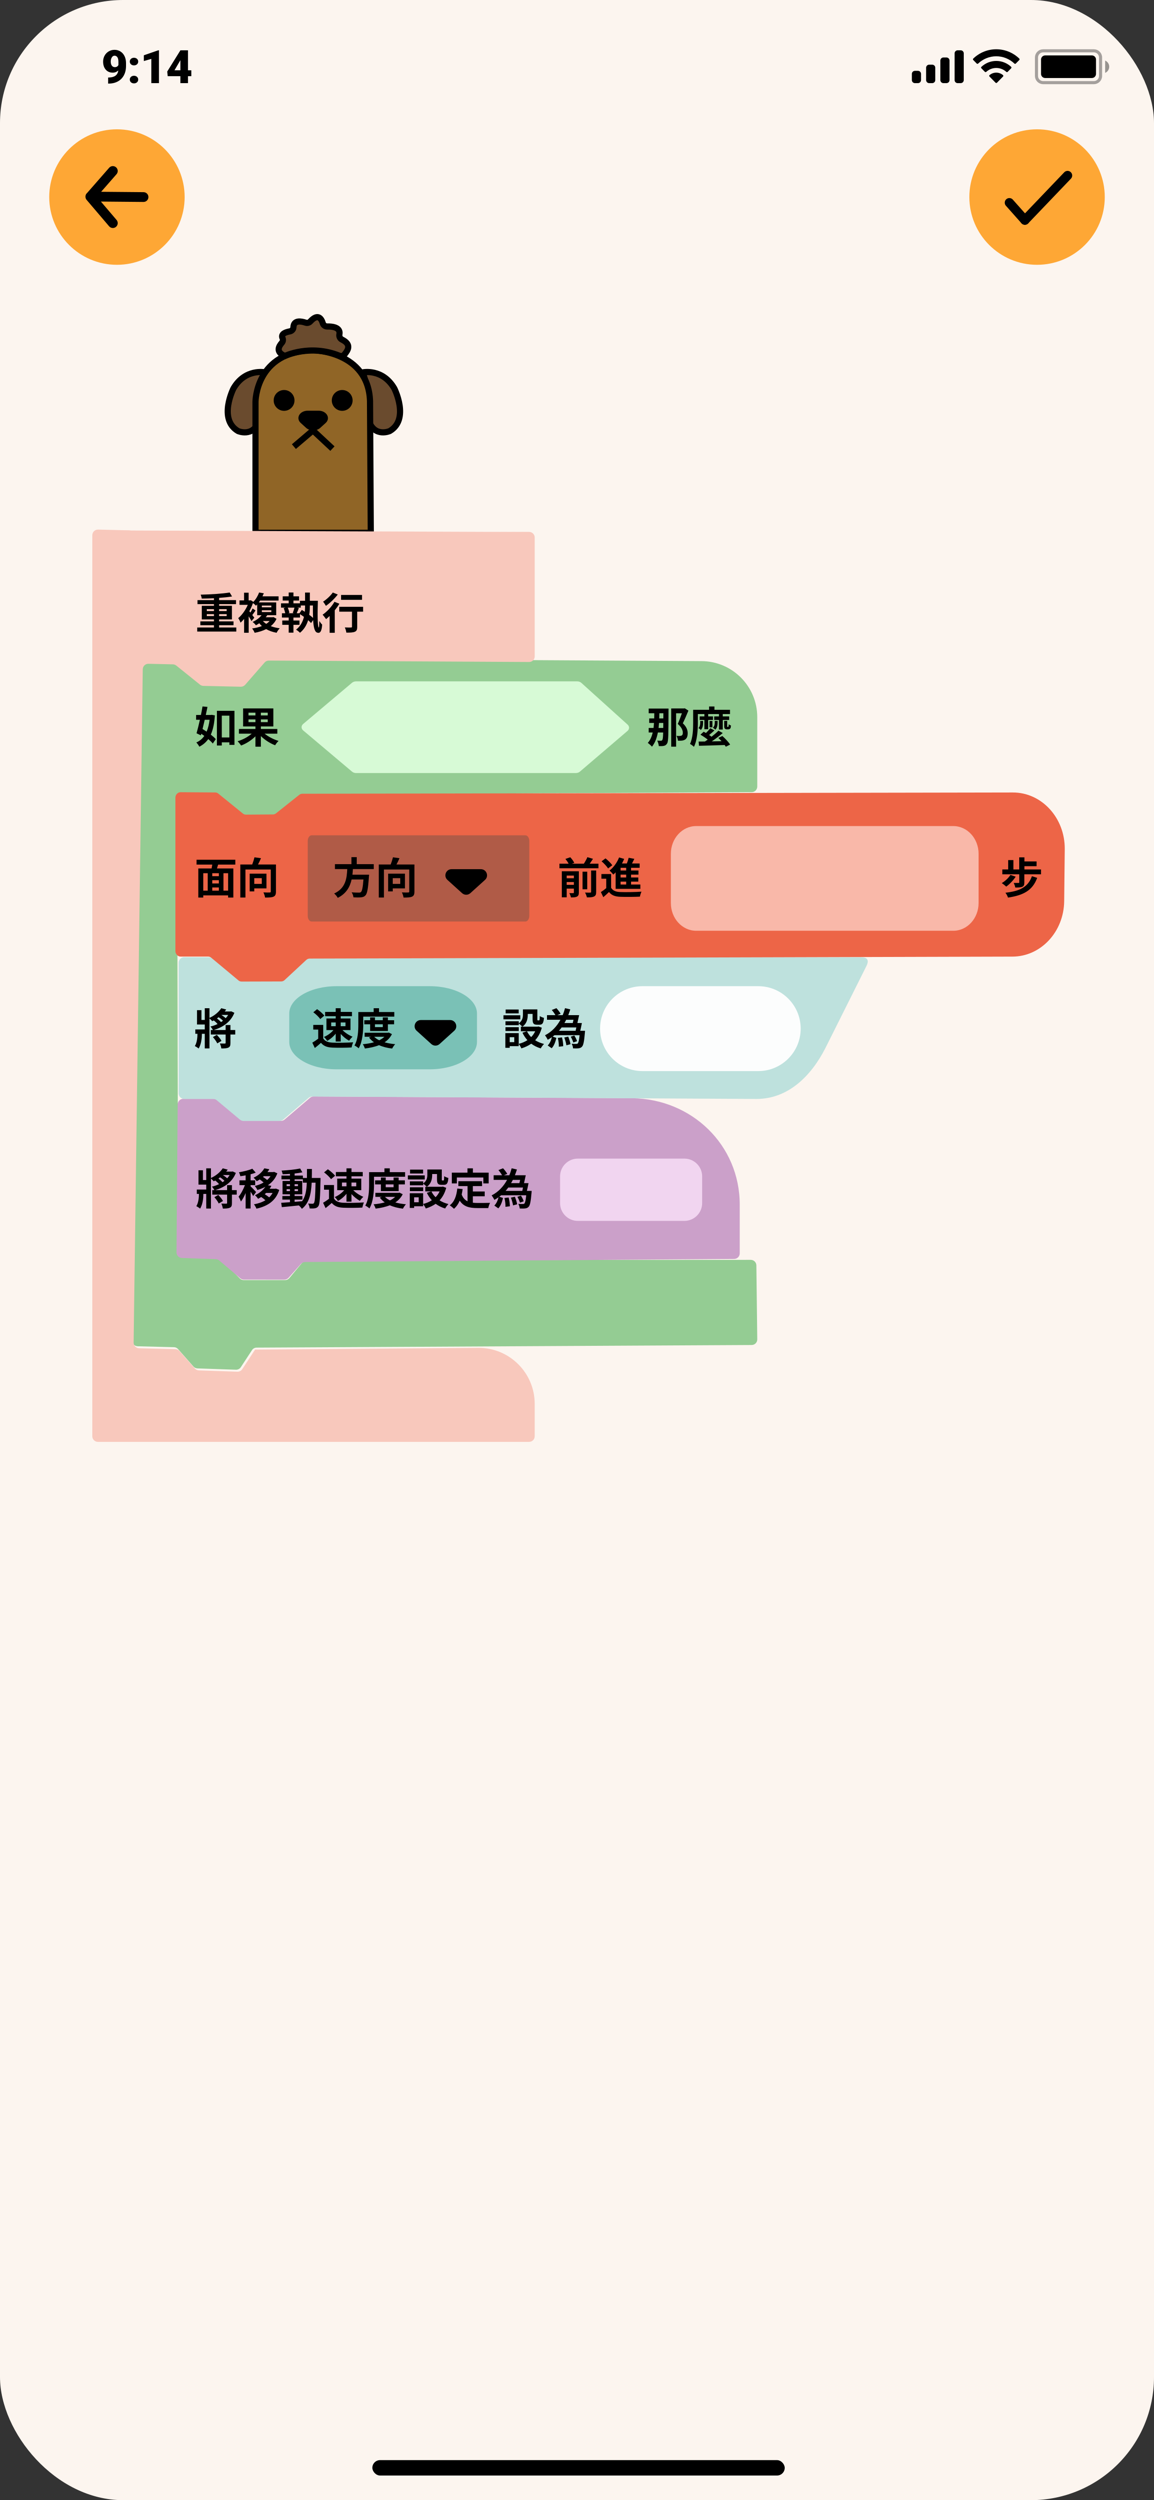 <svg width="375" height="812" viewBox="0 0 375 812" fill="none" xmlns="http://www.w3.org/2000/svg">
<rect x="0" y="0" width="375" height="812" fill="#333333" stroke="none"/>
<rect width="375" height="812" rx="40" fill="#FCF5EF"/>
<rect x="121" y="799" width="134" height="5" rx="2.5" fill="black"/>
<g clip-path="url(#clip0_475_658)">
<path d="M38 86.001C50.151 86.001 60.001 76.151 60.001 64C60.001 51.849 50.151 41.999 38 41.999C25.849 41.999 15.999 51.849 15.999 64C15.999 76.151 25.849 86.001 38 86.001Z" fill="#FEA735"/>
<path d="M46.657 62.412L32.864 62.291L37.862 56.579C38.44 55.919 38.373 54.916 37.713 54.338C37.053 53.761 36.05 53.828 35.472 54.488L28.346 62.633C28 62.921 27.774 63.348 27.769 63.833C27.769 63.84 27.771 63.848 27.771 63.855C27.764 64.232 27.888 64.612 28.148 64.917L35.459 73.496C35.773 73.864 36.219 74.054 36.668 74.054C37.032 74.054 37.398 73.929 37.697 73.674C38.365 73.106 38.445 72.103 37.876 71.436L32.787 65.465L46.629 65.588C46.634 65.588 46.638 65.588 46.643 65.588C47.514 65.588 48.223 64.886 48.23 64.014C48.238 63.137 47.534 62.42 46.657 62.412Z" fill="black"/>
</g>
<path d="M117.887 120.938C117.887 120.938 124.325 119.556 128.146 126.184C128.146 126.184 133.187 136.163 126.647 139.999C126.647 139.999 121.826 142.13 119.857 136.795C119.842 136.795 120.312 127.61 117.887 120.938Z" fill="#6A4B2E" stroke="black" stroke-width="2" stroke-miterlimit="10"/>
<path d="M86.113 120.938C86.113 120.938 79.676 119.556 75.855 126.184C75.855 126.184 70.814 136.163 77.354 139.999C77.354 139.999 82.174 142.13 84.143 136.795C84.158 136.795 83.688 127.61 86.113 120.938Z" fill="#6A4B2E" stroke="black" stroke-width="2" stroke-miterlimit="10"/>
<path d="M83.027 173.037V130.505C83.027 130.505 83.027 114.001 101.795 113.751C101.795 113.751 119.622 114.001 120.239 130.196L120.489 173.037H83.027Z" fill="#906526" stroke="black" stroke-width="2" stroke-miterlimit="10"/>
<path d="M92.315 132.93C93.906 132.93 95.196 131.64 95.196 130.049C95.196 128.458 93.906 127.169 92.315 127.169C90.724 127.169 89.435 128.458 89.435 130.049C89.435 131.64 90.724 132.93 92.315 132.93Z" fill="black" stroke="black" stroke-miterlimit="10"/>
<path d="M111.2 132.93C112.791 132.93 114.081 131.64 114.081 130.049C114.081 128.458 112.791 127.169 111.2 127.169C109.609 127.169 108.32 128.458 108.32 130.049C108.32 131.64 109.609 132.93 111.2 132.93Z" fill="black" stroke="black" stroke-miterlimit="10"/>
<path d="M100.017 133.885H103.514C105.675 133.885 106.85 135.766 105.484 137.001L103.735 138.588C102.721 139.514 100.825 139.514 99.811 138.588L98.062 137.001C96.68 135.752 97.856 133.885 100.017 133.885Z" fill="black" stroke="black" stroke-miterlimit="10"/>
<path d="M95.505 145.055L101.692 139.793L108.026 145.701" stroke="black" stroke-width="2" stroke-miterlimit="10"/>
<path d="M110.275 115.529C110.862 115.764 111.538 115.618 111.935 115.133C113.023 113.795 114.39 111.899 111.112 110.283C110.495 109.974 110.157 109.283 110.289 108.607C110.51 107.505 110.128 105.991 106.336 106.035C105.675 106.05 105.087 105.624 104.896 104.992C104.469 103.581 103.382 101.641 100.854 104.389C100.472 104.816 99.869 104.992 99.326 104.801C97.944 104.331 95.431 103.831 95.358 106.285C95.343 106.961 94.814 107.52 94.138 107.637C92.844 107.872 91.184 108.431 91.816 109.827C92.036 110.327 91.948 110.915 91.595 111.326C90.655 112.414 89.45 114.28 92.551 115.618C92.551 115.632 100.722 111.664 110.275 115.529Z" fill="#6A4B2E" stroke="black" stroke-width="2" stroke-miterlimit="10"/>
<g clip-path="url(#clip1_475_658)">
<path d="M337 86.001C349.151 86.001 359.001 76.151 359.001 64C359.001 51.849 349.151 41.999 337 41.999C324.849 41.999 314.999 51.849 314.999 64C314.999 76.151 324.849 86.001 337 86.001Z" fill="#FEA735"/>
</g>
<path d="M328 65.826L333.043 71.5" stroke="black" stroke-width="3" stroke-linecap="round"/>
<path d="M333.043 71.5L346.913 57" stroke="black" stroke-width="3" stroke-linecap="round"/>
<path d="M246.078 255.454V232.921C246.078 222.91 237.997 214.774 227.986 214.719L86.898 213.9C86.37 213.9 85.86 214.128 85.514 214.519L79.189 221.772C78.834 222.182 78.316 222.409 77.779 222.391L65.62 222.118C65.22 222.109 64.838 221.973 64.519 221.718L56.811 215.52C56.501 215.265 56.11 215.129 55.709 215.12L47.783 214.938C46.773 214.91 45.935 215.72 45.917 216.731L42.95 435.393C42.941 436.394 43.724 437.213 44.725 437.241L56.547 437.541C57.056 437.55 57.53 437.778 57.866 438.16L62.853 443.811C63.181 444.185 63.654 444.412 64.155 444.43L76.668 444.858C77.305 444.876 77.906 444.567 78.252 444.039L81.883 438.497C82.22 437.987 82.784 437.677 83.394 437.677L244.267 436.831C245.268 436.822 246.078 436.012 246.078 435.011L245.787 410.976C245.778 409.975 244.959 409.174 243.967 409.174L99.766 409.247C99.229 409.247 98.71 409.484 98.365 409.902L94.032 415.099C93.687 415.517 93.177 415.754 92.631 415.754H79.217C78.734 415.754 78.27 415.563 77.933 415.217L71.563 408.846C71.217 408.501 70.762 408.31 70.28 408.31H59.687C58.685 408.31 57.866 407.5 57.866 406.489L57.566 259.404C57.566 258.394 58.376 257.584 59.386 257.584H69.925C70.343 257.584 70.744 257.729 71.071 257.993L78.898 264.355C79.226 264.618 79.626 264.764 80.045 264.764H92.249C92.658 264.764 93.05 264.628 93.377 264.373L100.913 258.439C101.231 258.184 101.623 258.048 102.032 258.048L244.276 257.283C245.268 257.274 246.078 256.455 246.078 255.454Z" fill="#94CC93"/>
<path d="M115.71 221.292H187.569C188.079 221.292 188.57 221.465 188.916 221.784L203.941 235.335C204.587 235.917 204.578 236.818 203.905 237.392L188.434 250.615C188.088 250.906 187.615 251.07 187.123 251.07H115.701C115.209 251.07 114.745 250.906 114.399 250.615L98.519 237.228C97.827 236.645 97.827 235.708 98.519 235.126L114.399 221.738C114.745 221.456 115.219 221.292 115.71 221.292Z" fill="#D7FAD6"/>
<path d="M99.174 409.875L238.57 408.883C239.571 408.874 240.381 408.064 240.381 407.063V391.237C240.381 371.88 224.828 356.936 205.47 356.672L101.95 356.108C101.513 356.108 101.095 356.263 100.758 356.545L92.485 363.607C92.158 363.889 91.739 364.044 91.302 364.044H79.626C79.198 364.044 78.789 363.898 78.461 363.616L70.917 357.309C70.589 357.036 70.179 356.882 69.752 356.882H59.559C58.558 356.882 57.748 357.692 57.739 358.684L57.356 406.735C57.347 407.718 58.13 408.537 59.113 408.565L70.125 408.947C70.534 408.965 70.926 409.111 71.235 409.374L78.088 415.163C78.416 415.436 78.834 415.59 79.262 415.59L92.421 415.599C92.94 415.599 93.432 415.381 93.778 414.99L97.827 410.457C98.173 410.103 98.665 409.884 99.174 409.875Z" fill="#CBA0C9"/>
<path d="M58.039 312.707V355.089C58.039 356.09 58.858 356.909 59.859 356.909H69.269C69.697 356.909 70.107 357.054 70.434 357.337L77.979 363.643C78.306 363.916 78.716 364.071 79.144 364.071H90.82C91.257 364.071 91.675 363.916 92.003 363.634L100.275 356.572C100.603 356.29 101.031 356.135 101.468 356.135L245.941 356.918C256.143 356.854 263.569 349.501 268.211 340.409L281.543 313.762C282.162 312.552 282.499 310.896 279.869 310.896H100.594C100.13 310.896 99.675 311.078 99.338 311.396L92.412 317.994C92.076 318.313 91.621 318.495 91.156 318.495H78.907C78.434 318.495 77.988 318.313 77.642 317.985L70.798 311.396C70.462 311.069 70.007 310.887 69.533 310.887H59.85C58.858 310.887 58.039 311.697 58.039 312.707Z" fill="#BEE1DD"/>
<path d="M58.675 257.292L69.922 257.373C70.318 257.373 70.697 257.519 71 257.792L78.852 264.16C79.155 264.433 79.534 264.579 79.929 264.579L88.69 264.515C89.052 264.515 89.397 264.388 89.692 264.16L97.244 258.149C97.53 257.921 97.884 257.793 98.237 257.793L329.11 257.383C338.506 257.356 346.1 265.645 345.999 275.81L345.814 292.679C345.704 302.653 338.203 310.687 328.975 310.687L100.628 311.328C100.215 311.328 99.811 311.492 99.5 311.792L92.5 318.292C92.188 318.593 91.793 318.757 91.372 318.757L78.5 318.792C78.062 318.792 77.649 318.61 77.329 318.282L68.812 311.188C68.501 310.86 68.079 310.678 67.642 310.678H58.684C57.758 310.678 57 309.858 57 308.856V259.096C56.991 258.112 57.749 257.292 58.675 257.292Z" fill="#ED6547"/>
<path d="M170.737 299.292H101.262C100.568 299.292 100 298.461 100 297.444V273.141C100 272.124 100.568 271.292 101.262 271.292H170.737C171.432 271.292 172 272.124 172 273.141V297.444C172 298.47 171.432 299.292 170.737 299.292Z" fill="#B05B47"/>
<path d="M246.401 347.868H208.787C201.17 347.868 195 341.697 195 334.08C195 326.463 201.17 320.292 208.787 320.292H246.401C254.018 320.292 260.188 326.463 260.188 334.08C260.188 341.688 254.018 347.868 246.401 347.868Z" fill="#FCFDFD"/>
<path d="M139.638 347.292H109.362C100.879 347.292 94 343.318 94 338.417V329.168C94 324.267 100.879 320.292 109.362 320.292H139.638C148.121 320.292 155 324.267 155 329.168V338.417C154.984 343.318 148.121 347.292 139.638 347.292Z" fill="#7AC1B6"/>
<path d="M309.79 302.292H226.201C221.674 302.292 218 298.256 218 293.283V277.301C218 272.328 221.674 268.292 226.201 268.292H309.798C314.326 268.292 318 272.328 318 277.301V293.283C317.992 298.256 314.326 302.292 309.79 302.292Z" fill="#F9B8A9"/>
<path d="M222.389 396.523H187.779C184.584 396.523 182 393.939 182 390.744V382.071C182 378.877 184.584 376.292 187.779 376.292H222.389C225.583 376.292 228.168 378.877 228.168 382.071V390.744C228.168 393.939 225.583 396.523 222.389 396.523Z" fill="#F1D5F0"/>
<path d="M173.755 213.2V174.567C173.755 173.557 172.936 172.747 171.926 172.747L72.773 173.047C72.364 173.047 71.963 173.193 71.636 173.448L64.728 178.999C64.401 179.263 64 179.4 63.591 179.4H50.868C50.395 179.4 49.949 179.218 49.612 178.89L43.214 172.756C42.887 172.437 42.45 172.265 41.995 172.246L31.866 172.001C30.846 171.973 30 172.802 30 173.821V466.472C30 467.473 30.819 468.292 31.82 468.292H171.935C172.936 468.292 173.755 467.473 173.755 466.472V455.961C173.755 445.85 165.519 437.678 155.408 437.759L82.893 438.324L78.725 444.685C78.379 445.213 77.779 445.531 77.142 445.504L64.628 445.076C64.128 445.058 63.654 444.84 63.327 444.458L58.34 438.806C58.003 438.424 57.53 438.205 57.02 438.187L45.198 437.887C44.206 437.86 43.414 437.041 43.423 436.039L46.39 217.377C46.409 216.367 47.237 215.557 48.256 215.584L56.183 215.766C56.583 215.775 56.965 215.912 57.284 216.166L64.992 222.364C65.302 222.619 65.693 222.755 66.093 222.764L78.252 223.037C78.789 223.047 79.308 222.819 79.662 222.419L85.987 215.165C86.333 214.765 86.843 214.537 87.371 214.546L171.916 215.001C172.936 215.029 173.755 214.21 173.755 213.2Z" fill="#F8C8BC"/>
<path d="M40.5 172.292L172 172.792L163.5 181.292H41L40.5 172.292Z" fill="#F8C8BC"/>
<path d="M67.2 200.092V199.462H69.524V200.092H67.2ZM67.2 197.838H69.524V198.468H67.2V197.838ZM73.654 197.838V198.468H71.204V197.838H73.654ZM73.654 200.092H71.204V199.462H73.654V200.092ZM71.204 203.802V203.06H75.88V201.814H71.204V201.184H75.362V196.746H71.204V196.214H76.692V194.912H71.204V194.184C72.73 194.072 74.186 193.918 75.404 193.722L74.634 192.434C72.268 192.826 68.474 193.064 65.212 193.134C65.352 193.47 65.534 194.03 65.548 194.408C66.808 194.394 68.18 194.352 69.524 194.296V194.912H64.176V196.214H69.524V196.746H65.576V201.184H69.524V201.814H65.114V203.06H69.524V203.802H64.092V205.118H76.79V203.802H71.204ZM87.612 201.688C87.304 202.038 86.94 202.346 86.52 202.612C86.1 202.346 85.736 202.038 85.428 201.688H87.612ZM85.092 198.202H88.172V198.79H85.092V198.202ZM85.092 196.676H88.172V197.25H85.092V196.676ZM88.872 200.414L88.578 200.47H86.352C86.534 200.26 86.688 200.036 86.842 199.812H89.754V195.654H84.098C84.252 195.458 84.392 195.262 84.518 195.052H90.524V193.68H85.288C85.442 193.344 85.596 193.022 85.736 192.686L84.196 192.434C83.846 193.4 83.23 194.534 82.334 195.472L81.494 194.94L81.242 194.996H80.794V192.504H79.31V194.996H77.826V196.438H80.528C79.8 198.132 78.61 199.798 77.406 200.764C77.658 201.044 78.036 201.828 78.162 202.234C78.554 201.884 78.946 201.478 79.324 201.016V205.51H80.808V200.162C81.172 200.722 81.522 201.31 81.718 201.716L82.642 200.624C82.53 200.47 82.278 200.134 81.984 199.756C82.306 199.336 82.67 198.804 83.034 198.272L82.096 197.614C81.928 197.992 81.634 198.51 81.368 198.944L81.018 198.51C81.48 197.67 81.886 196.774 82.194 195.878C82.544 196.102 82.964 196.466 83.174 196.732C83.314 196.592 83.454 196.452 83.58 196.298V199.812H84.994C84.378 200.596 83.412 201.394 82.082 201.996C82.432 202.22 82.922 202.738 83.16 203.088C83.552 202.878 83.916 202.654 84.252 202.416C84.504 202.752 84.798 203.046 85.106 203.326C84.154 203.704 83.076 203.956 81.928 204.11C82.194 204.418 82.614 205.118 82.754 205.524C84.098 205.272 85.372 204.894 86.492 204.32C87.458 204.88 88.592 205.272 89.88 205.51C90.104 205.062 90.538 204.404 90.902 204.054C89.824 203.914 88.844 203.69 87.99 203.354C88.774 202.724 89.418 201.94 89.852 200.974L88.872 200.414ZM100.688 196.648H101.682C101.682 198.062 101.682 199.448 101.724 200.694C101.388 200.372 100.968 200.022 100.492 199.686C100.646 198.664 100.688 197.656 100.688 196.732V196.648ZM97.3 199.168H96.418C96.642 198.692 96.88 198.09 97.118 197.488L96.544 197.348H97.734V196.648H99.134V196.718C99.134 197.334 99.12 197.992 99.05 198.692C98.714 198.468 98.392 198.272 98.084 198.09L97.3 199.168ZM95.69 197.348C95.564 197.894 95.326 198.58 95.13 199.07L95.494 199.168H93.66L94.038 199.056C93.968 198.608 93.758 197.922 93.506 197.348H95.69ZM100.688 195.122V192.448H99.134V195.122H97.468V195.948H95.354V195.052H97.174V193.68H95.354V192.434H93.814V193.68H91.868V195.052H93.814V195.948H91.322V197.348H92.778L92.19 197.516C92.4 198.02 92.596 198.678 92.694 199.168H91.616V200.568H93.814V201.534H91.728V202.934H93.814V205.468H95.354V202.934H97.314V201.534H95.354V200.568H97.482V199.462C97.902 199.728 98.336 200.036 98.77 200.344C98.406 201.87 97.664 203.368 96.208 204.502C96.6 204.726 97.202 205.216 97.482 205.51C98.868 204.39 99.666 202.934 100.128 201.422C100.506 201.744 100.842 202.08 101.08 202.36L101.752 201.366C101.878 203.522 102.2 205.118 102.984 205.426C103.88 205.804 104.566 205.258 104.678 202.85C104.44 202.654 104.02 202.08 103.768 201.688C103.754 202.766 103.684 203.858 103.614 203.83C103.138 203.662 103.166 198.93 103.292 195.122H100.688ZM117.642 193.232H110.838V194.814H117.642V193.232ZM108.15 192.434C107.478 193.414 106.148 194.674 104.986 195.416C105.28 195.738 105.7 196.41 105.91 196.774C107.24 195.85 108.752 194.408 109.76 193.092L108.15 192.434ZM108.682 195.458C107.786 197.04 106.26 198.664 104.832 199.644C105.168 199.994 105.728 200.75 105.966 201.086C106.344 200.778 106.722 200.428 107.114 200.05V205.524H108.78V198.216C109.34 197.516 109.858 196.788 110.278 196.074L108.682 195.458ZM117.992 197.082H110.25V198.664H114.38V203.536C114.38 203.746 114.282 203.802 114.03 203.802C113.778 203.816 112.854 203.816 112.056 203.774C112.28 204.264 112.49 204.978 112.56 205.468C113.806 205.468 114.702 205.44 115.29 205.188C115.906 204.936 116.074 204.474 116.074 203.578V198.664H117.992V197.082Z" fill="black"/>
<path d="M68.11 233.774C67.928 235.258 67.606 236.546 67.144 237.624C66.696 237.316 66.248 237.036 65.814 236.77C66.052 235.818 66.29 234.81 66.528 233.774H68.11ZM68.796 232.164L68.502 232.206H66.878C67.074 231.296 67.256 230.414 67.424 229.588L65.814 229.434C65.674 230.288 65.492 231.24 65.296 232.206H63.728V233.774H64.96C64.596 235.412 64.204 236.994 63.868 238.156L65.268 238.828L65.408 238.31C65.73 238.534 66.066 238.772 66.388 239.01C65.716 239.976 64.848 240.69 63.798 241.138C64.134 241.474 64.568 242.09 64.778 242.51C65.968 241.908 66.92 241.096 67.676 240.032C68.278 240.55 68.796 241.04 69.146 241.488L70.112 240.06C69.734 239.612 69.16 239.108 68.502 238.59C69.216 236.994 69.65 234.964 69.818 232.332L68.796 232.164ZM72.072 239.514V232.43H74.536V239.514H72.072ZM70.49 230.862V242.132H72.072V241.096H74.536V241.922H76.188V230.862H70.49ZM80.752 234.544V233.648H83.006V234.544H80.752ZM80.752 231.464H83.006V232.36H80.752V231.464ZM86.996 232.36H84.77V231.464H86.996V232.36ZM86.996 234.544H84.77V233.648H86.996V234.544ZM90.118 238.282V236.756H84.77V235.93H88.83V230.078H79.002V235.93H83.006V236.756H77.644V238.282H81.788C80.612 239.332 78.876 240.256 77.21 240.746C77.588 241.096 78.092 241.74 78.344 242.132C80.01 241.516 81.718 240.424 83.006 239.136V242.51H84.77V239.066C86.072 240.34 87.78 241.432 89.404 242.048C89.642 241.628 90.146 240.97 90.524 240.634C88.928 240.172 87.22 239.276 85.988 238.282H90.118Z" fill="black"/>
<path d="M214.004 236.434C214.06 235.902 214.116 235.37 214.158 234.796H215.544C215.544 235.412 215.544 235.944 215.53 236.434H214.004ZM215.572 231.646L215.558 233.326H214.228C214.256 232.78 214.27 232.22 214.27 231.646H215.572ZM210.798 230.134V231.646H212.618C212.618 232.22 212.604 232.78 212.59 233.326H210.966V234.796H212.52C212.478 235.37 212.436 235.902 212.366 236.434H210.798V237.904H212.1C211.792 239.262 211.288 240.41 210.504 241.278C210.882 241.544 211.638 242.202 211.862 242.51C212.842 241.292 213.416 239.752 213.78 237.904H215.502C215.46 239.374 215.39 240.046 215.25 240.284C215.124 240.508 214.998 240.578 214.816 240.578C214.55 240.578 214.088 240.578 213.57 240.536C213.85 241.04 214.046 241.796 214.074 242.314C214.718 242.328 215.32 242.342 215.754 242.23C216.216 242.118 216.482 241.95 216.804 241.418C217.224 240.718 217.21 238.212 217.238 230.974C217.238 230.764 217.252 230.134 217.252 230.134H210.798ZM222.516 230.036L222.278 230.092H218.12V242.496H219.702V231.66H221.592C221.214 232.724 220.71 234.11 220.248 235.118C221.508 236.21 221.886 237.19 221.886 237.974C221.886 238.436 221.788 238.744 221.494 238.898C221.312 238.982 221.074 239.024 220.85 239.024C220.584 239.038 220.248 239.038 219.828 238.996C220.094 239.444 220.262 240.116 220.29 240.564C220.752 240.578 221.256 240.578 221.62 240.536C222.012 240.48 222.362 240.368 222.642 240.186C223.202 239.808 223.468 239.136 223.468 238.142C223.468 237.218 223.188 236.14 221.886 234.908C222.502 233.676 223.16 232.108 223.706 230.792L222.516 230.036ZM228.9 231.912V232.682H227.36V233.83H228.9V236.84H230.132V233.83H231.686V232.682H230.132V231.912H233.632V232.682H232.092V233.83H233.632V236.938H234.864V233.83H236.95V232.682H234.864V231.912H237.216V230.526H232.162V229.448H230.426V230.526H225.246V234.754C225.246 236.784 225.162 239.64 224.224 241.614C224.56 241.768 225.232 242.272 225.498 242.552C226.59 240.41 226.772 236.98 226.772 234.754V231.912H228.9ZM233.184 234.124H232.274V234.642C232.274 235.16 232.19 235.902 231.644 236.364C231.882 236.476 232.288 236.784 232.456 236.994C233.086 236.35 233.184 235.44 233.184 234.698V234.124ZM231.504 236.224V234.152H230.58V236.224H231.504ZM228.466 234.138H227.556V234.684C227.556 235.216 227.472 235.986 226.982 236.462C227.22 236.602 227.584 236.882 227.752 237.092C228.368 236.406 228.466 235.482 228.466 234.712V234.138ZM233.436 239.668C233.772 239.99 234.122 240.354 234.472 240.732C233.394 240.76 232.33 240.774 231.294 240.788C232.512 239.976 233.8 238.982 234.864 238.072L233.464 237.316C232.862 237.932 232.064 238.618 231.224 239.276C231 239.108 230.734 238.912 230.44 238.716C231 238.268 231.602 237.736 232.162 237.218L230.818 236.504C230.454 236.98 229.922 237.568 229.404 238.058C229.138 237.918 228.9 237.778 228.662 237.652L227.612 238.618C228.382 239.052 229.334 239.682 229.978 240.214C229.67 240.424 229.362 240.634 229.068 240.83C228.312 240.83 227.626 240.844 227.024 240.844L227.136 242.216C229.292 242.16 232.47 242.076 235.494 241.964C235.634 242.16 235.76 242.356 235.858 242.524L237.258 241.824C236.754 241.012 235.648 239.85 234.738 239.038L233.436 239.668ZM236.418 236.084C236.362 236.084 236.334 236.07 236.306 236.028V235.72V234.124H235.34V235.65C235.34 236.28 235.382 236.476 235.55 236.644C235.69 236.812 235.942 236.882 236.18 236.882H236.614C236.754 236.882 236.95 236.854 237.048 236.798C237.188 236.728 237.3 236.616 237.384 236.476C237.454 236.35 237.496 235.958 237.524 235.608C237.272 235.538 236.964 235.37 236.796 235.23C236.796 235.538 236.782 235.776 236.754 235.888C236.712 235.986 236.698 236.042 236.656 236.056C236.642 236.07 236.586 236.084 236.544 236.084H236.418Z" fill="black"/>
<path d="M112.27 332.068V333.286H110.716V332.068H112.27ZM107.622 332.068H109.092V333.286H107.622V332.068ZM109.092 330.794H106.082V334.546H108.35C107.594 335.47 106.418 336.31 105.27 336.786C105.62 337.08 106.082 337.654 106.32 338.046C107.328 337.528 108.322 336.674 109.092 335.708V338.27H110.716V335.806C111.528 336.702 112.522 337.514 113.446 338.004C113.698 337.598 114.216 337.024 114.566 336.702C113.418 336.24 112.13 335.414 111.29 334.546H113.894V330.794H110.716V330.038H114.37V328.652H110.716V327.448H109.092V328.652H105.648V330.038H109.092V330.794ZM105.382 329.87C104.906 329.212 103.884 328.344 103.044 327.756L101.812 328.764C102.638 329.38 103.632 330.304 104.066 330.976L105.382 329.87ZM105.032 332.866H101.798V334.392H103.408V337.346C102.792 337.822 102.092 338.284 101.49 338.634L102.302 340.37C103.072 339.782 103.688 339.236 104.304 338.69C105.214 339.782 106.362 340.174 108.084 340.244C109.75 340.314 112.564 340.286 114.244 340.202C114.328 339.726 114.58 338.914 114.762 338.522C112.9 338.662 109.75 338.704 108.112 338.634C106.656 338.578 105.606 338.2 105.032 337.262V332.866ZM118.038 330.178H128.132V328.694H123.162V327.448H121.426V328.694H116.442V332.614C116.442 334.658 116.358 337.57 115.196 339.558C115.574 339.726 116.274 340.188 116.554 340.468C117.828 338.312 118.038 334.882 118.038 332.614V330.178ZM124.394 332.67V333.594H121.846V332.67H124.394ZM126.046 334.854V332.67H128.062V331.354H126.046V330.43H124.394V331.354H121.846V330.43H120.278V331.354H118.388V332.67H120.278V334.854H126.046ZM124.912 336.716C124.45 337.164 123.876 337.556 123.232 337.864C122.574 337.542 122.014 337.164 121.594 336.716H124.912ZM126.326 335.344L126.032 335.414H118.486V336.716H120.572L119.914 336.954C120.362 337.556 120.908 338.074 121.524 338.508C120.418 338.83 119.186 339.026 117.898 339.138C118.15 339.488 118.444 340.118 118.57 340.538C120.236 340.328 121.804 339.992 123.176 339.446C124.394 339.992 125.822 340.356 127.432 340.552C127.642 340.118 128.076 339.474 128.412 339.124C127.152 339.012 125.99 338.816 124.968 338.522C125.976 337.85 126.802 336.982 127.362 335.862L126.326 335.344Z" fill="black"/>
<path d="M142.841 339.081C142.079 339.769 140.921 339.769 140.159 339.081L135.396 334.776C134.037 333.549 134.906 331.292 136.737 331.292L146.263 331.292C148.094 331.292 148.963 333.549 147.604 334.776L142.841 339.081Z" fill="black"/>
<path d="M168.544 327.868H164.316V329.128H168.544V327.868ZM169.076 329.744H163.602V331.06H169.076V329.744ZM168.572 333.608H164.26V334.854H168.572V333.608ZM173.92 334.938C173.584 335.652 173.15 336.282 172.604 336.828C172.044 336.268 171.582 335.638 171.246 334.938H173.92ZM167.116 338.466H165.632V336.856H167.116V338.466ZM174.97 333.37L174.69 333.44H169.762C171.218 332.446 171.498 330.85 171.498 329.534V329.296H173.066V330.99C173.066 332.376 173.388 332.81 174.508 332.81H175.32C176.258 332.81 176.622 332.32 176.762 330.584C176.356 330.472 175.712 330.234 175.404 329.996C175.39 331.214 175.334 331.396 175.152 331.396H174.802C174.648 331.396 174.62 331.354 174.62 330.962V327.826H169.93V329.492C169.93 330.43 169.776 331.536 168.572 332.362V331.69H164.26V332.964H168.572V332.432C168.908 332.656 169.496 333.16 169.734 333.44H169.258V334.938H171.204L169.776 335.4C170.21 336.31 170.742 337.122 171.386 337.822C170.56 338.368 169.608 338.76 168.558 339.026V335.54H164.218V340.314H165.632V339.768H168.558V339.054C168.866 339.432 169.258 340.09 169.426 340.496C170.616 340.132 171.694 339.628 172.632 338.97C173.514 339.628 174.536 340.146 175.712 340.496C175.95 340.062 176.426 339.404 176.79 339.054C175.712 338.788 174.732 338.382 173.906 337.85C174.872 336.8 175.614 335.47 176.062 333.776L174.97 333.37ZM181.27 337.094C181.494 337.99 181.634 339.194 181.592 339.95L183.02 339.782C183.02 338.998 182.88 337.822 182.614 336.926L181.27 337.094ZM183.37 336.968C183.664 337.752 183.972 338.802 184.056 339.488L185.386 339.138C185.288 338.48 184.966 337.444 184.644 336.674L183.37 336.968ZM186.366 331.2C186.282 331.578 186.198 331.942 186.114 332.264H183.412C183.622 331.914 183.804 331.564 183.986 331.2H186.366ZM187.29 333.692C187.22 334.084 187.136 334.448 187.052 334.784H181.634C181.942 334.434 182.222 334.07 182.502 333.692H187.29ZM190.104 334.784H188.55C188.746 334.028 188.928 333.09 189.082 332.264H187.626C187.808 331.494 188.018 330.528 188.186 329.702H184.658C184.896 329.086 185.12 328.456 185.316 327.826L183.608 327.434C183.412 328.19 183.16 328.96 182.838 329.702H181.088L182.18 329.254C181.9 328.736 181.312 327.966 180.808 327.434L179.31 328.022C179.744 328.526 180.22 329.198 180.486 329.702H177.756V331.2H182.124C180.99 333.286 179.338 335.106 177.098 336.24C177.392 336.618 177.798 337.276 177.994 337.696C178.47 337.43 178.932 337.15 179.352 336.842C179.1 337.864 178.652 338.886 177.98 339.544L179.268 340.454C180.094 339.586 180.514 338.284 180.794 337.08L179.59 336.674C179.786 336.534 179.982 336.366 180.178 336.212H188.34C188.172 337.892 187.976 338.648 187.738 338.886C187.598 339.026 187.458 339.04 187.234 339.04C186.954 339.054 186.366 339.04 185.764 338.984C186.016 339.404 186.198 340.034 186.226 340.496C186.94 340.524 187.598 340.524 188.004 340.468C188.466 340.412 188.788 340.3 189.124 339.936C189.572 339.474 189.824 338.256 190.062 335.428L190.104 334.784ZM187.514 338.158C187.374 337.64 186.996 336.884 186.618 336.31L185.47 336.702C185.82 337.29 186.17 338.102 186.296 338.592L187.514 338.158Z" fill="black"/>
<path d="M69.188 336.828C69.734 337.444 70.364 338.312 70.602 338.872L71.974 338.06C71.694 337.486 71.022 336.688 70.448 336.086L69.188 336.828ZM70.504 330.766C70.686 330.64 70.854 330.5 71.036 330.374C71.568 330.696 72.1 331.13 72.45 331.508C72.254 331.662 72.044 331.816 71.82 331.956C71.498 331.578 70.98 331.13 70.504 330.766ZM74.144 329.632C73.92 330.01 73.64 330.36 73.346 330.696C72.982 330.346 72.45 329.954 71.946 329.632H74.144ZM76.44 334.532H74.886V332.908H73.318V334.532H69.454C72.394 333.65 74.984 331.942 76.16 328.932L75.124 328.456L74.858 328.512H73.01C73.192 328.302 73.36 328.092 73.514 327.868L71.904 327.448C71.12 328.652 69.678 329.884 68.068 330.584V327.448H66.542V331.256H65.464V328.078H64.022V332.74H66.542V334.336H63.476V335.764H64.162C64.162 336.758 64.064 338.536 63.322 339.74C63.672 339.908 64.26 340.286 64.54 340.538C65.45 339.11 65.604 336.94 65.604 335.778V335.764H66.542V340.51H68.068V330.752C68.376 331.018 68.768 331.424 68.978 331.662C69.132 331.578 69.3 331.494 69.454 331.41C69.916 331.76 70.378 332.194 70.7 332.586C69.972 332.936 69.188 333.216 68.39 333.398C68.656 333.678 69.006 334.168 69.188 334.532H68.502V335.988H73.318V338.69C73.318 338.872 73.248 338.928 73.038 338.928C72.828 338.928 72.114 338.928 71.456 338.9C71.666 339.376 71.876 340.048 71.932 340.524C72.968 340.524 73.696 340.482 74.228 340.23C74.774 339.964 74.886 339.53 74.886 338.718V335.988H76.44V334.532Z" fill="black"/>
<path d="M74.13 289.27H72.618V283.6H74.13V289.27ZM66.052 283.6H67.494V289.27H66.052V283.6ZM71.12 284.566H68.978V283.6H71.12V284.566ZM68.978 288.234H71.12V289.27H68.978V288.234ZM71.12 286.932H68.978V285.868H71.12V286.932ZM76.468 280.8V279.232H63.868V280.8H68.978C68.922 281.22 68.838 281.654 68.754 282.06H64.442V291.51H66.052V290.796H74.13V291.51H75.824V282.06H70.504C70.616 281.654 70.756 281.234 70.882 280.8H76.468ZM85.064 285.21V287.072H82.628V285.21H85.064ZM86.59 288.528V283.754H81.13V289.508H82.628V288.528H86.59ZM89.67 280.772H83.832C84.168 280.156 84.518 279.428 84.812 278.728L82.698 278.434C82.53 279.134 82.25 280.016 81.956 280.772H78.092V291.496H79.758V282.396H87.99V289.536C87.99 289.788 87.906 289.858 87.64 289.858C87.36 289.872 86.422 289.886 85.596 289.83C85.834 290.278 86.086 291.034 86.142 291.51C87.402 291.51 88.298 291.482 88.886 291.216C89.474 290.95 89.67 290.474 89.67 289.564V280.772Z" fill="black"/>
<path d="M69.668 388.828C70.214 389.444 70.844 390.312 71.082 390.872L72.454 390.06C72.174 389.486 71.502 388.688 70.928 388.086L69.668 388.828ZM70.984 382.766C71.166 382.64 71.334 382.5 71.516 382.374C72.048 382.696 72.58 383.13 72.93 383.508C72.734 383.662 72.524 383.816 72.3 383.956C71.978 383.578 71.46 383.13 70.984 382.766ZM74.624 381.632C74.4 382.01 74.12 382.36 73.826 382.696C73.462 382.346 72.93 381.954 72.426 381.632H74.624ZM76.92 386.532H75.366V384.908H73.798V386.532H69.934C72.874 385.65 75.464 383.942 76.64 380.932L75.604 380.456L75.338 380.512H73.49C73.672 380.302 73.84 380.092 73.994 379.868L72.384 379.448C71.6 380.652 70.158 381.884 68.548 382.584V379.448H67.022V383.256H65.944V380.078H64.502V384.74H67.022V386.336H63.956V387.764H64.642C64.642 388.758 64.544 390.536 63.802 391.74C64.152 391.908 64.74 392.286 65.02 392.538C65.93 391.11 66.084 388.94 66.084 387.778V387.764H67.022V392.51H68.548V382.752C68.856 383.018 69.248 383.424 69.458 383.662C69.612 383.578 69.78 383.494 69.934 383.41C70.396 383.76 70.858 384.194 71.18 384.586C70.452 384.936 69.668 385.216 68.87 385.398C69.136 385.678 69.486 386.168 69.668 386.532H68.982V387.988H73.798V390.69C73.798 390.872 73.728 390.928 73.518 390.928C73.308 390.928 72.594 390.928 71.936 390.9C72.146 391.376 72.356 392.048 72.412 392.524C73.448 392.524 74.176 392.482 74.708 392.23C75.254 391.964 75.366 391.53 75.366 390.718V387.988H76.92V386.532ZM83.22 387.148C82.954 386.84 81.806 385.622 81.428 385.314V384.908H82.926V383.354H81.428V381.38C82.03 381.226 82.59 381.044 83.094 380.848L81.988 379.574C80.91 380.064 79.188 380.47 77.648 380.736C77.83 381.072 78.026 381.632 78.11 382.01C78.656 381.94 79.23 381.842 79.818 381.73V383.354H77.816V384.908H79.594C79.076 386.266 78.306 387.75 77.522 388.66C77.788 389.08 78.138 389.766 78.292 390.242C78.838 389.542 79.37 388.548 79.818 387.47V392.496H81.428V387.036C81.764 387.54 82.1 388.086 82.268 388.45L83.22 387.148ZM88.582 387.442C88.288 387.988 87.91 388.464 87.476 388.884C87.07 388.534 86.524 388.156 86.034 387.862C86.188 387.722 86.342 387.582 86.482 387.442H88.582ZM87.91 381.996C87.616 382.458 87.238 382.864 86.804 383.242C86.426 382.892 85.922 382.528 85.46 382.248C85.558 382.164 85.656 382.08 85.74 381.996H87.91ZM89.674 386.028L89.38 386.084H87.616C87.826 385.776 88.022 385.468 88.19 385.146L87.056 384.95C88.414 384.026 89.506 382.766 90.122 381.072L89.058 380.596L88.792 380.666H86.916C87.14 380.372 87.336 380.064 87.518 379.742L85.894 379.448C85.292 380.526 84.158 381.688 82.394 382.5C82.716 382.738 83.206 383.298 83.43 383.648C83.78 383.466 84.102 383.256 84.41 383.06C84.83 383.34 85.306 383.718 85.656 384.054C84.802 384.558 83.822 384.936 82.786 385.174C83.08 385.496 83.472 386.112 83.64 386.49C84.55 386.224 85.418 385.888 86.216 385.454C85.544 386.462 84.438 387.456 82.856 388.198C83.192 388.45 83.654 388.996 83.864 389.36C84.214 389.164 84.55 388.968 84.872 388.758C85.348 389.066 85.852 389.458 86.244 389.822C85.194 390.466 83.92 390.886 82.52 391.138C82.814 391.474 83.178 392.132 83.346 392.552C86.888 391.754 89.618 390.074 90.738 386.448L89.674 386.028ZM95.736 389.612H98.27V388.436H95.736V387.89H98.214V383.564H95.736V383.018H98.424V384.11H99.698C99.6 386.616 99.264 388.618 98.172 390.13C97.36 390.2 96.534 390.27 95.736 390.326V389.612ZM93.132 386.854V386.224H94.224V386.854H93.132ZM96.828 386.224V386.854H95.736V386.224H96.828ZM95.736 385.23V384.614H96.828V385.23H95.736ZM93.132 384.614H94.224V385.23H93.132V384.614ZM101.322 382.584C101.35 381.66 101.35 380.68 101.35 379.658H99.754C99.754 380.694 99.754 381.66 99.74 382.584H98.424V381.814H95.736V381.128C96.646 381.03 97.514 380.904 98.256 380.75L97.528 379.504C95.988 379.84 93.566 380.078 91.494 380.19C91.648 380.512 91.802 381.03 91.858 381.366C92.614 381.352 93.412 381.31 94.224 381.254V381.814H91.466V383.018H94.224V383.564H91.816V387.89H94.224V388.436H91.76V389.612H94.224V390.452C93.146 390.522 92.166 390.592 91.382 390.648L91.578 392.048C93.09 391.922 95.106 391.712 97.122 391.502C97.486 391.81 97.892 392.272 98.102 392.608C100.454 390.746 101.098 387.862 101.28 384.11H102.54C102.456 388.632 102.316 390.34 102.022 390.718C101.896 390.9 101.756 390.956 101.546 390.956C101.28 390.956 100.748 390.942 100.132 390.886C100.412 391.348 100.594 392.02 100.622 392.482C101.294 392.496 101.938 392.51 102.358 392.426C102.82 392.328 103.142 392.188 103.464 391.726C103.912 391.082 104.024 389.052 104.15 383.326C104.15 383.13 104.164 382.584 104.164 382.584H101.322ZM115.77 384.068V385.286H114.216V384.068H115.77ZM111.122 384.068H112.592V385.286H111.122V384.068ZM112.592 382.794H109.582V386.546H111.85C111.094 387.47 109.918 388.31 108.77 388.786C109.12 389.08 109.582 389.654 109.82 390.046C110.828 389.528 111.822 388.674 112.592 387.708V390.27H114.216V387.806C115.028 388.702 116.022 389.514 116.946 390.004C117.198 389.598 117.716 389.024 118.066 388.702C116.918 388.24 115.63 387.414 114.79 386.546H117.394V382.794H114.216V382.038H117.87V380.652H114.216V379.448H112.592V380.652H109.148V382.038H112.592V382.794ZM108.882 381.87C108.406 381.212 107.384 380.344 106.544 379.756L105.312 380.764C106.138 381.38 107.132 382.304 107.566 382.976L108.882 381.87ZM108.532 384.866H105.298V386.392H106.908V389.346C106.292 389.822 105.592 390.284 104.99 390.634L105.802 392.37C106.572 391.782 107.188 391.236 107.804 390.69C108.714 391.782 109.862 392.174 111.584 392.244C113.25 392.314 116.064 392.286 117.744 392.202C117.828 391.726 118.08 390.914 118.262 390.522C116.4 390.662 113.25 390.704 111.612 390.634C110.156 390.578 109.106 390.2 108.532 389.262V384.866ZM121.538 382.178H131.632V380.694H126.662V379.448H124.926V380.694H119.942V384.614C119.942 386.658 119.858 389.57 118.696 391.558C119.074 391.726 119.774 392.188 120.054 392.468C121.328 390.312 121.538 386.882 121.538 384.614V382.178ZM127.894 384.67V385.594H125.346V384.67H127.894ZM129.546 386.854V384.67H131.562V383.354H129.546V382.43H127.894V383.354H125.346V382.43H123.778V383.354H121.888V384.67H123.778V386.854H129.546ZM128.412 388.716C127.95 389.164 127.376 389.556 126.732 389.864C126.074 389.542 125.514 389.164 125.094 388.716H128.412ZM129.826 387.344L129.532 387.414H121.986V388.716H124.072L123.414 388.954C123.862 389.556 124.408 390.074 125.024 390.508C123.918 390.83 122.686 391.026 121.398 391.138C121.65 391.488 121.944 392.118 122.07 392.538C123.736 392.328 125.304 391.992 126.676 391.446C127.894 391.992 129.322 392.356 130.932 392.552C131.142 392.118 131.576 391.474 131.912 391.124C130.652 391.012 129.49 390.816 128.468 390.522C129.476 389.85 130.302 388.982 130.862 387.862L129.826 387.344ZM137.484 379.868H133.256V381.128H137.484V379.868ZM138.016 381.744H132.542V383.06H138.016V381.744ZM137.512 385.608H133.2V386.854H137.512V385.608ZM142.86 386.938C142.524 387.652 142.09 388.282 141.544 388.828C140.984 388.268 140.522 387.638 140.186 386.938H142.86ZM136.056 390.466H134.572V388.856H136.056V390.466ZM143.91 385.37L143.63 385.44H138.702C140.158 384.446 140.438 382.85 140.438 381.534V381.296H142.006V382.99C142.006 384.376 142.328 384.81 143.448 384.81H144.26C145.198 384.81 145.562 384.32 145.702 382.584C145.296 382.472 144.652 382.234 144.344 381.996C144.33 383.214 144.274 383.396 144.092 383.396H143.742C143.588 383.396 143.56 383.354 143.56 382.962V379.826H138.87V381.492C138.87 382.43 138.716 383.536 137.512 384.362V383.69H133.2V384.964H137.512V384.432C137.848 384.656 138.436 385.16 138.674 385.44H138.198V386.938H140.144L138.716 387.4C139.15 388.31 139.682 389.122 140.326 389.822C139.5 390.368 138.548 390.76 137.498 391.026V387.54H133.158V392.314H134.572V391.768H137.498V391.054C137.806 391.432 138.198 392.09 138.366 392.496C139.556 392.132 140.634 391.628 141.572 390.97C142.454 391.628 143.476 392.146 144.652 392.496C144.89 392.062 145.366 391.404 145.73 391.054C144.652 390.788 143.672 390.382 142.846 389.85C143.812 388.8 144.554 387.47 145.002 385.776L143.91 385.37ZM148.46 382.43H157.07V384.348H158.792V380.848H153.668V379.448H151.904V380.848H146.822V384.348H148.46V382.43ZM153.654 388.534H157.504V386.966H153.654V385.216H156.65V383.634H148.95V385.216H151.932V390.158C151.106 389.752 150.448 389.08 150.028 387.96C150.154 387.4 150.252 386.812 150.336 386.182L148.6 386.014C148.348 388.408 147.662 390.34 146.15 391.46C146.542 391.712 147.242 392.3 147.522 392.594C148.32 391.908 148.936 391.012 149.384 389.948C150.672 391.936 152.59 392.356 155.166 392.356H158.666C158.75 391.866 159.016 391.068 159.254 390.662C158.316 390.704 156.006 390.704 155.25 390.704C154.69 390.704 154.158 390.676 153.654 390.62V388.534ZM163.93 389.094C164.154 389.99 164.294 391.194 164.252 391.95L165.68 391.782C165.68 390.998 165.54 389.822 165.274 388.926L163.93 389.094ZM166.03 388.968C166.324 389.752 166.632 390.802 166.716 391.488L168.046 391.138C167.948 390.48 167.626 389.444 167.304 388.674L166.03 388.968ZM169.026 383.2C168.942 383.578 168.858 383.942 168.774 384.264H166.072C166.282 383.914 166.464 383.564 166.646 383.2H169.026ZM169.95 385.692C169.88 386.084 169.796 386.448 169.712 386.784H164.294C164.602 386.434 164.882 386.07 165.162 385.692H169.95ZM172.764 386.784H171.21C171.406 386.028 171.588 385.09 171.742 384.264H170.286C170.468 383.494 170.678 382.528 170.846 381.702H167.318C167.556 381.086 167.78 380.456 167.976 379.826L166.268 379.434C166.072 380.19 165.82 380.96 165.498 381.702H163.748L164.84 381.254C164.56 380.736 163.972 379.966 163.468 379.434L161.97 380.022C162.404 380.526 162.88 381.198 163.146 381.702H160.416V383.2H164.784C163.65 385.286 161.998 387.106 159.758 388.24C160.052 388.618 160.458 389.276 160.654 389.696C161.13 389.43 161.592 389.15 162.012 388.842C161.76 389.864 161.312 390.886 160.64 391.544L161.928 392.454C162.754 391.586 163.174 390.284 163.454 389.08L162.25 388.674C162.446 388.534 162.642 388.366 162.838 388.212H171C170.832 389.892 170.636 390.648 170.398 390.886C170.258 391.026 170.118 391.04 169.894 391.04C169.614 391.054 169.026 391.04 168.424 390.984C168.676 391.404 168.858 392.034 168.886 392.496C169.6 392.524 170.258 392.524 170.664 392.468C171.126 392.412 171.448 392.3 171.784 391.936C172.232 391.474 172.484 390.256 172.722 387.428L172.764 386.784ZM170.174 390.158C170.034 389.64 169.656 388.884 169.278 388.31L168.13 388.702C168.48 389.29 168.83 390.102 168.956 390.592L170.174 390.158Z" fill="black"/>
<path d="M121.454 282.256V280.66H115.924V278.378H114.202V280.66H108.84V282.256H112.844C112.69 285.252 112.368 288.444 108.588 290.194C109.022 290.558 109.526 291.146 109.764 291.608C112.564 290.194 113.726 288.01 114.258 285.644H118.108C117.912 288.192 117.66 289.41 117.296 289.718C117.128 289.872 116.932 289.9 116.624 289.9C116.218 289.9 115.238 289.9 114.272 289.802C114.58 290.278 114.832 290.964 114.86 291.44C115.798 291.482 116.736 291.496 117.254 291.44C117.912 291.384 118.346 291.244 118.766 290.796C119.326 290.18 119.62 288.612 119.872 284.804C119.914 284.58 119.928 284.076 119.928 284.076H114.524C114.594 283.474 114.636 282.858 114.678 282.256H121.454ZM130.064 285.21V287.072H127.628V285.21H130.064ZM131.59 288.528V283.754H126.13V289.508H127.628V288.528H131.59ZM134.67 280.772H128.832C129.168 280.156 129.518 279.428 129.812 278.728L127.698 278.434C127.53 279.134 127.25 280.016 126.956 280.772H123.092V291.496H124.758V282.396H132.99V289.536C132.99 289.788 132.906 289.858 132.64 289.858C132.36 289.872 131.422 289.886 130.596 289.83C130.834 290.278 131.086 291.034 131.142 291.51C132.402 291.51 133.298 291.482 133.886 291.216C134.474 290.95 134.67 290.474 134.67 289.564V280.772Z" fill="black"/>
<path d="M184.15 287.38V286.47H186.488V287.38H184.15ZM186.488 284.37V285.238H184.15V284.37H186.488ZM188.098 282.97H182.568V291.426H184.15V288.598H186.488V289.844C186.488 290.012 186.432 290.068 186.264 290.068C186.082 290.082 185.522 290.082 185.004 290.054C185.214 290.432 185.452 291.048 185.536 291.468C186.39 291.468 187.034 291.44 187.482 291.202C187.958 290.964 188.098 290.572 188.098 289.858V282.97ZM192.088 289.648C192.088 289.844 192.018 289.9 191.794 289.9C191.556 289.914 190.828 289.914 190.114 289.886C190.366 290.32 190.632 291.006 190.716 291.454C191.724 291.468 192.48 291.426 193.012 291.174C193.572 290.908 193.726 290.502 193.726 289.676V282.718H192.088V289.648ZM190.828 283.11H189.302V288.822H190.828V283.11ZM191.626 280.506C191.976 280.016 192.354 279.47 192.69 278.924L190.884 278.392C190.604 279.036 190.156 279.862 189.736 280.506H185.844L186.614 280.24C186.376 279.708 185.816 278.952 185.312 278.42L183.73 278.966C184.122 279.428 184.528 280.03 184.78 280.506H181.798V282.004H194.468V280.506H191.626ZM203.484 282.718H201.664V281.836H203.484V282.718ZM203.484 284.986H201.664V284.062H203.484V284.986ZM203.484 287.282H201.664V286.33H203.484V287.282ZM200.054 288.682H208.09V287.282H205.066V286.33H207.418V284.986H205.066V284.062H207.474V282.718H205.066V281.836H207.852V280.436H205.374C205.626 279.96 205.878 279.442 206.13 278.938L204.296 278.588C204.156 279.134 203.946 279.82 203.708 280.436H202.112C202.378 279.946 202.616 279.456 202.826 278.952L201.174 278.476C200.53 280.142 199.368 281.752 198.08 282.732C198.43 283.04 199.046 283.712 199.298 284.048C199.55 283.824 199.802 283.586 200.054 283.32V288.682ZM198.962 281.01C198.514 280.338 197.548 279.414 196.764 278.784L195.49 279.736C196.274 280.408 197.198 281.374 197.59 282.06L198.962 281.01ZM198.584 283.866H195.434V285.392H197.002V288.444C196.442 288.92 195.812 289.382 195.266 289.732L196.05 291.384C196.764 290.782 197.338 290.25 197.898 289.704C198.738 290.782 199.858 291.188 201.524 291.258C203.232 291.328 206.2 291.3 207.936 291.216C208.02 290.754 208.258 289.984 208.454 289.592C206.522 289.746 203.218 289.788 201.538 289.718C200.11 289.662 199.13 289.27 198.584 288.332V283.866Z" fill="black"/>
<path d="M335.332 284.566C334.086 288.108 331.384 289.424 326.722 289.942C327.072 290.362 327.394 291.02 327.562 291.524C332.63 290.754 335.528 289.186 337.04 285.112L335.332 284.566ZM328.346 284.16C327.716 285.168 326.61 286.19 325.532 286.806C325.938 287.072 326.652 287.632 326.988 287.954C328.038 287.184 329.284 285.938 330.054 284.72L328.346 284.16ZM332.896 282.382V281.318H336.844V279.778H332.896V278.448H331.202V282.382H329.312V279.344H327.618V282.382H325.714V283.964H331.216V286.596C331.216 286.75 331.146 286.764 330.95 286.764C330.754 286.778 329.998 286.778 329.41 286.764C329.62 287.184 329.858 287.814 329.928 288.248C330.894 288.248 331.622 288.248 332.168 288.024C332.714 287.786 332.868 287.394 332.868 286.624V283.964H338.286V282.382H332.896Z" fill="black"/>
<path d="M152.841 290.081C152.079 290.769 150.921 290.769 150.159 290.081L145.396 285.776C144.037 284.549 144.906 282.292 146.737 282.292L156.263 282.292C158.094 282.292 158.963 284.549 157.604 285.776L152.841 290.081Z" fill="black"/>
<path opacity="0.35" d="M338.979 16.503H355.469C356.666 16.503 357.636 17.473 357.636 18.669V24.669C357.636 25.866 356.666 26.836 355.469 26.836H338.979C337.782 26.836 336.812 25.866 336.812 24.669V18.669C336.812 17.473 337.782 16.503 338.979 16.503Z" stroke="black"/>
<path opacity="0.4" d="M359.128 19.669V23.669C359.926 23.33 360.445 22.542 360.445 21.669C360.445 20.796 359.926 20.008 359.128 19.669" fill="black"/>
<path d="M338.296 19.336C338.296 18.599 338.893 18.003 339.629 18.003H354.819C355.555 18.003 356.152 18.599 356.152 19.336V24.003C356.152 24.739 355.555 25.336 354.819 25.336H339.629C338.893 25.336 338.296 24.739 338.296 24.003V19.336Z" fill="black"/>
<path fill-rule="evenodd" clip-rule="evenodd" d="M323.744 18.277C325.942 18.277 328.056 19.129 329.649 20.656C329.769 20.773 329.961 20.772 330.079 20.652L331.226 19.486C331.286 19.425 331.319 19.343 331.318 19.257C331.318 19.172 331.284 19.09 331.223 19.03C327.042 14.99 320.445 14.99 316.264 19.03C316.203 19.09 316.169 19.172 316.168 19.257C316.168 19.343 316.201 19.425 316.261 19.486L317.408 20.652C317.526 20.772 317.718 20.774 317.838 20.656C319.431 19.129 321.545 18.277 323.744 18.277ZM323.744 22.073C324.951 22.073 326.116 22.526 327.011 23.343C327.132 23.459 327.323 23.456 327.441 23.337L328.587 22.17C328.647 22.109 328.68 22.026 328.68 21.94C328.679 21.854 328.644 21.771 328.582 21.711C325.856 19.155 321.634 19.155 318.908 21.711C318.846 21.771 318.811 21.854 318.81 21.94C318.809 22.026 318.843 22.109 318.903 22.17L320.049 23.337C320.167 23.456 320.357 23.459 320.478 23.343C321.373 22.526 322.537 22.073 323.744 22.073ZM326.038 24.627C326.04 24.713 326.006 24.797 325.945 24.857L323.964 26.873C323.906 26.932 323.826 26.966 323.744 26.966C323.661 26.966 323.582 26.932 323.524 26.873L321.542 24.857C321.481 24.797 321.447 24.713 321.449 24.627C321.451 24.54 321.488 24.458 321.552 24.4C322.817 23.322 324.67 23.322 325.936 24.4C325.999 24.458 326.037 24.54 326.038 24.627Z" fill="black"/>
<path fill-rule="evenodd" clip-rule="evenodd" d="M312.189 16.336H311.197C310.65 16.336 310.205 16.784 310.205 17.336V26.003C310.205 26.555 310.65 27.003 311.197 27.003H312.189C312.737 27.003 313.181 26.555 313.181 26.003V17.336C313.181 16.784 312.737 16.336 312.189 16.336ZM306.568 18.669H307.56C308.108 18.669 308.552 19.117 308.552 19.669V26.003C308.552 26.555 308.108 27.003 307.56 27.003H306.568C306.02 27.003 305.576 26.555 305.576 26.003V19.669C305.576 19.117 306.02 18.669 306.568 18.669ZM302.931 21.003H301.939C301.391 21.003 300.947 21.45 300.947 22.003V26.003C300.947 26.555 301.391 27.003 301.939 27.003H302.931C303.479 27.003 303.923 26.555 303.923 26.003V22.003C303.923 21.45 303.479 21.003 302.931 21.003ZM298.301 23.003H297.309C296.762 23.003 296.317 23.45 296.317 24.003V26.003C296.317 26.555 296.762 27.003 297.309 27.003H298.301C298.849 27.003 299.293 26.555 299.293 26.003V24.003C299.293 23.45 298.849 23.003 298.301 23.003Z" fill="black"/>
<path d="M38.446 22.877C37.913 23.355 37.318 23.594 36.658 23.594C35.692 23.594 34.925 23.267 34.359 22.613C33.792 21.959 33.509 21.084 33.509 19.991C33.509 19.307 33.668 18.672 33.985 18.086C34.303 17.5 34.747 17.037 35.318 16.695C35.894 16.353 36.529 16.182 37.222 16.182C37.925 16.182 38.56 16.36 39.127 16.717C39.698 17.068 40.142 17.569 40.46 18.218C40.777 18.863 40.941 19.607 40.95 20.452V21.397C40.95 22.574 40.718 23.594 40.255 24.459C39.796 25.323 39.139 25.987 38.284 26.451C37.43 26.915 36.434 27.146 35.296 27.146H35.142V25.169L35.611 25.162C37.31 25.079 38.255 24.317 38.446 22.877ZM37.325 21.814C37.862 21.814 38.248 21.582 38.482 21.119V20.093C38.482 19.41 38.367 18.904 38.138 18.577C37.908 18.25 37.598 18.086 37.208 18.086C36.861 18.086 36.571 18.272 36.336 18.643C36.102 19.014 35.985 19.463 35.985 19.991C35.985 20.547 36.104 20.992 36.343 21.324C36.583 21.651 36.91 21.814 37.325 21.814ZM43.544 24.605C43.934 24.605 44.259 24.722 44.518 24.956C44.776 25.186 44.906 25.481 44.906 25.843C44.906 26.204 44.776 26.502 44.518 26.736C44.259 26.966 43.934 27.081 43.544 27.081C43.148 27.081 42.821 26.963 42.562 26.729C42.308 26.495 42.181 26.199 42.181 25.843C42.181 25.486 42.308 25.191 42.562 24.956C42.821 24.722 43.148 24.605 43.544 24.605ZM43.544 18.76C43.934 18.76 44.259 18.877 44.518 19.112C44.776 19.341 44.906 19.637 44.906 19.998C44.906 20.359 44.776 20.657 44.518 20.892C44.259 21.121 43.934 21.236 43.544 21.236C43.148 21.236 42.821 21.119 42.562 20.884C42.308 20.65 42.181 20.355 42.181 19.998C42.181 19.642 42.308 19.346 42.562 19.112C42.821 18.877 43.148 18.76 43.544 18.76ZM51.652 27H49.176V19.119L46.744 19.83V17.955L51.425 16.336H51.652V27ZM61.086 22.832H62.169V24.737H61.086V27H58.617V24.737H54.494L54.347 23.228L58.617 16.358V16.336H61.086V22.832ZM56.698 22.832H58.617V19.551L58.464 19.8L56.698 22.832Z" fill="black"/>
<defs>
<clipPath id="clip0_475_658">
<rect width="44" height="44" fill="white" transform="translate(16 42)"/>
</clipPath>
<clipPath id="clip1_475_658">
<rect width="44" height="44" fill="white" transform="translate(315 42)"/>
</clipPath>
</defs>
</svg>
